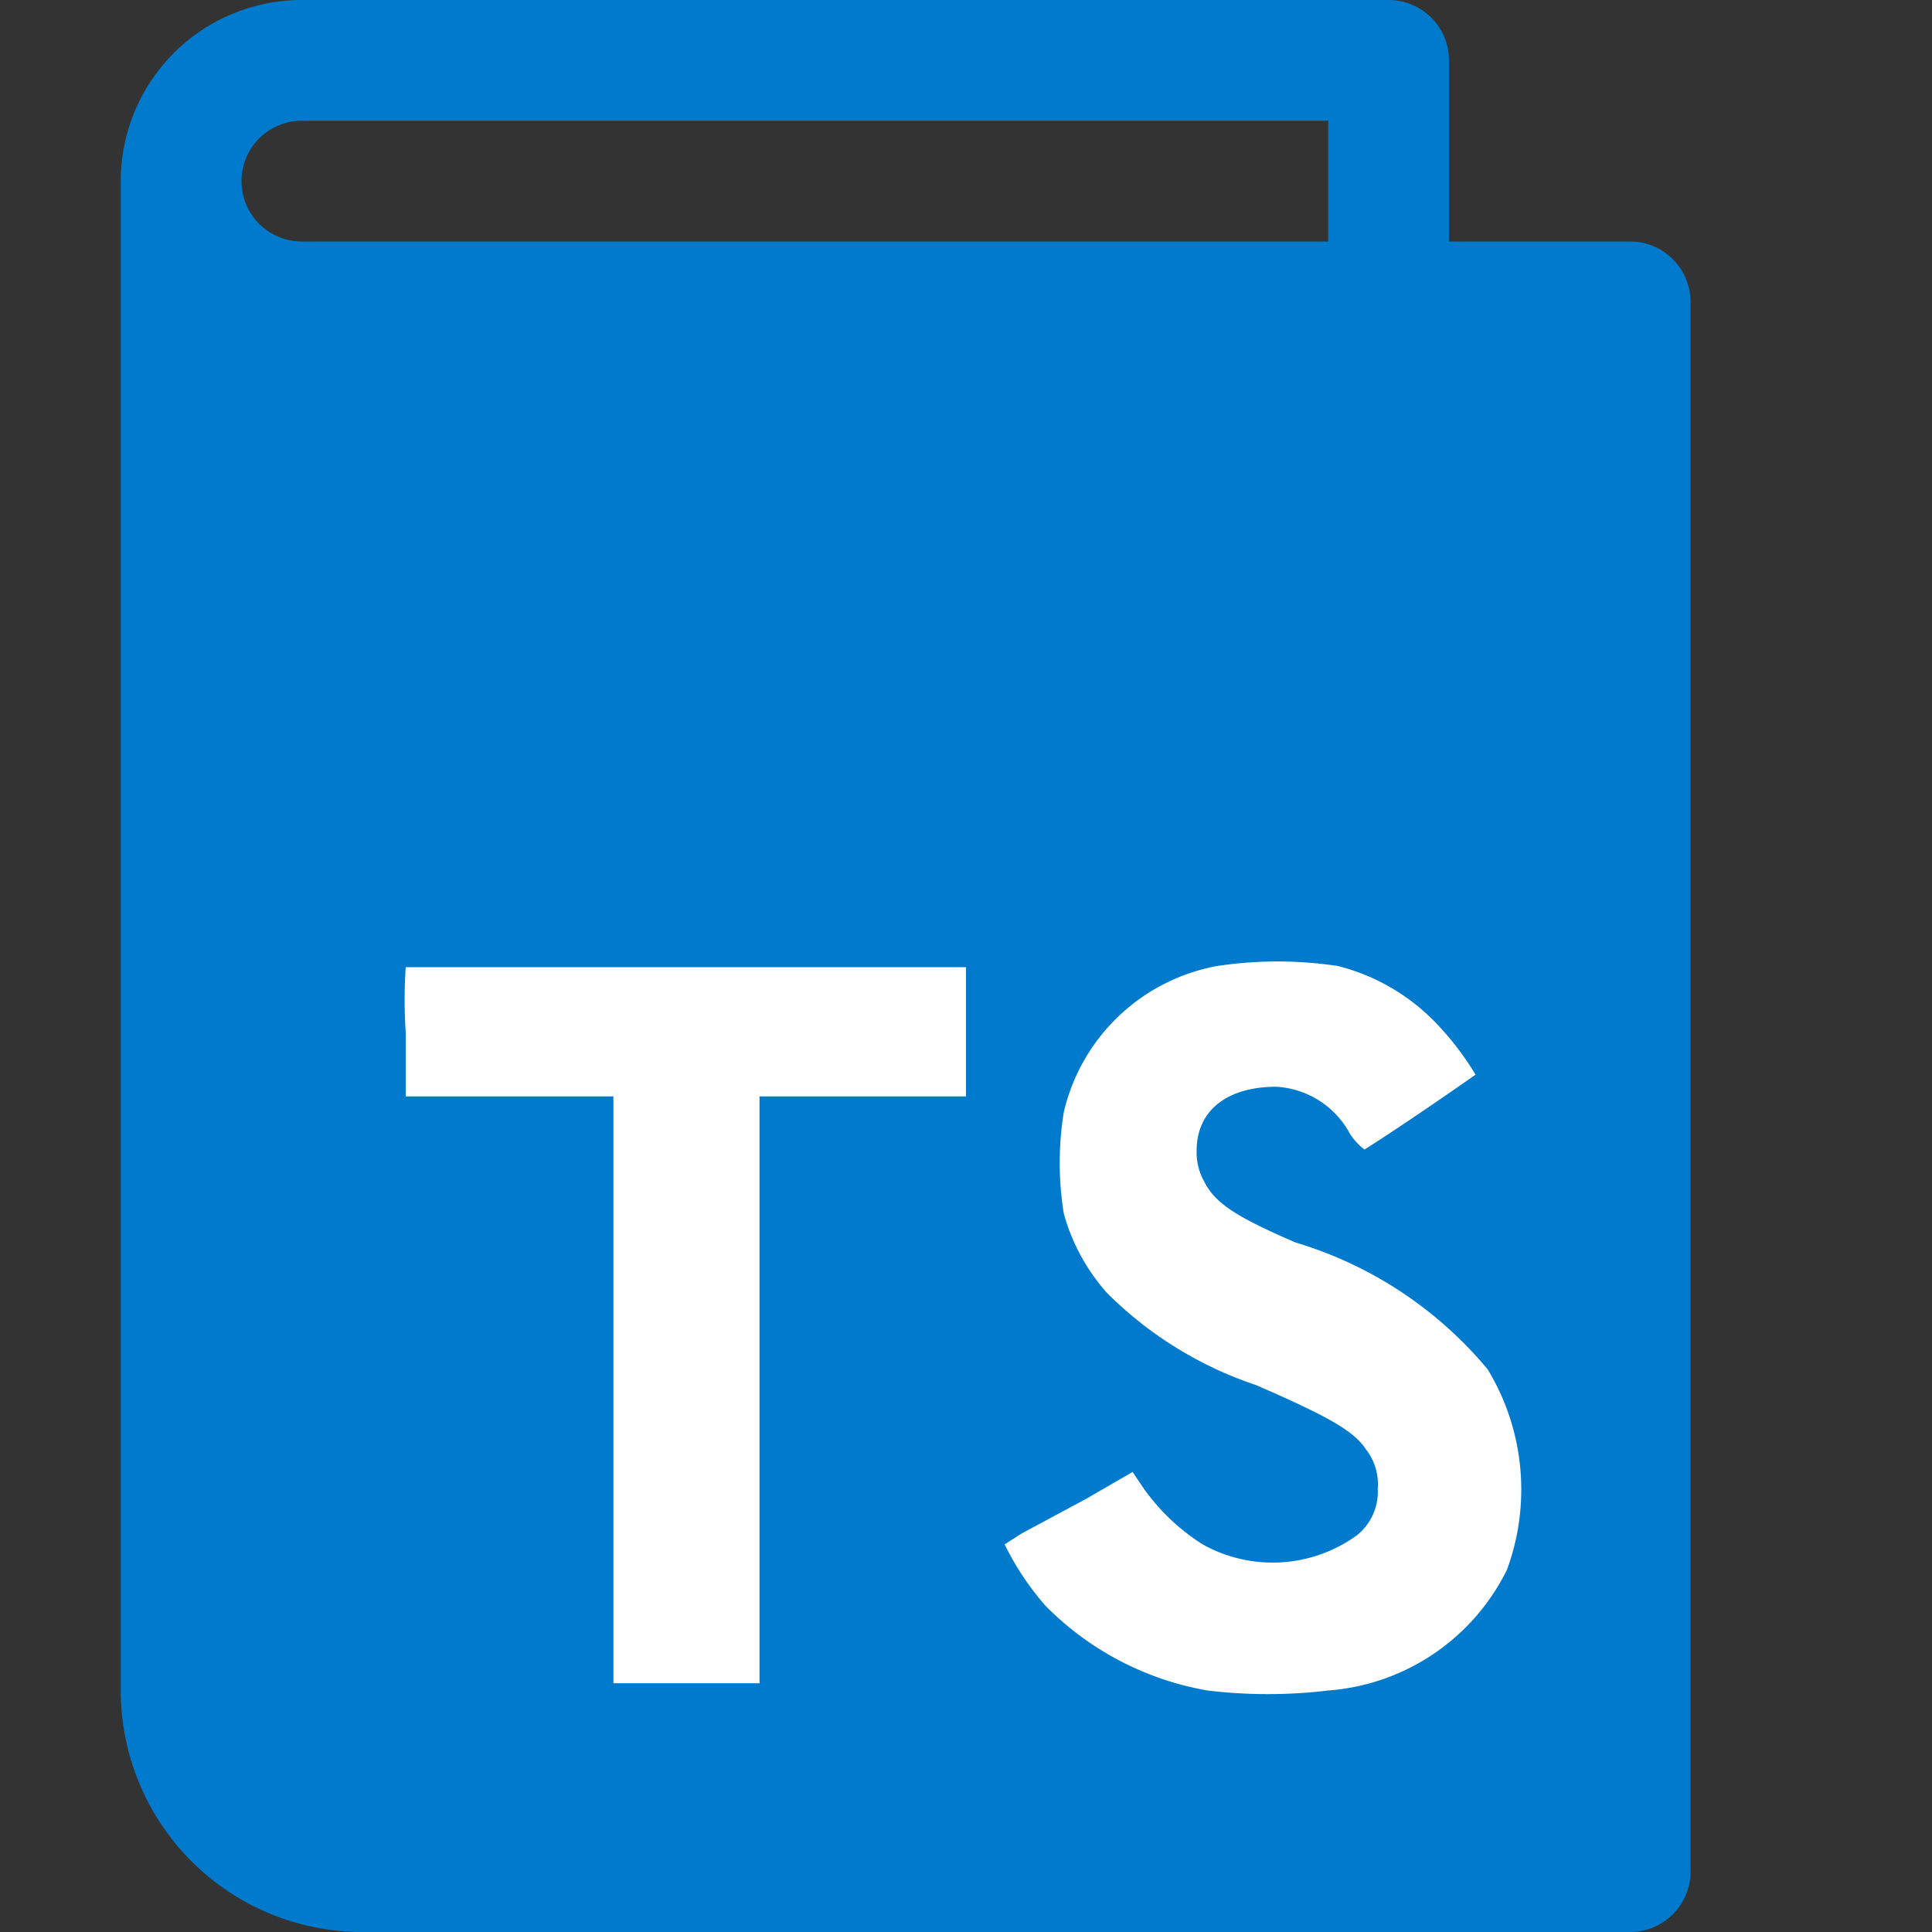 <svg id="Layer_1" data-name="Layer 1" xmlns="http://www.w3.org/2000/svg" viewBox="0 0 16 16"><rect x="0" y="0" width="16" height="16" fill="#333333" stroke="none"/><defs><style>.cls-1{fill:#007acc;}.cls-2{fill:#fff;}</style></defs><title>upArtboard 1</title><path class="cls-1" d="M13.5,2H12V.5a.5.5,0,0,0-.5-.5h-9A1.5,1.5,0,0,0,1,1.5V14a2,2,0,0,0,2,2H13.5a.5.5,0,0,0,.5-.5V2.5A.5.5,0,0,0,13.5,2ZM7.87,13.83a.49.49,0,0,1-.74,0C6.81,13.48,4,10.3,4,8.5a3.5,3.5,0,0,1,7,0C11,10.3,8.19,13.48,7.87,13.83ZM11,2H2.5a.5.5,0,0,1,0-1H11Z"/><circle class="cls-1" cx="7.5" cy="8.5" r="1.5"/><rect class="cls-1" x="3.26" y="4.27" width="8.93" height="10.7"/><rect class="cls-2" x="3.26" y="7.88" width="9.49" height="6.57"/><path class="cls-1" d="M3,14.62H13V7.7H3ZM8.46,12.7,9,12.41l.38-.22.08.12a1.74,1.74,0,0,0,.5.48,1.19,1.19,0,0,0,1.27-.07.46.46,0,0,0,.18-.39.47.47,0,0,0-.1-.33c-.1-.15-.31-.27-.91-.53a3.17,3.17,0,0,1-1.23-.76,1.64,1.64,0,0,1-.36-.66,2.62,2.62,0,0,1,0-.84A1.6,1.6,0,0,1,10.08,8a3.35,3.35,0,0,1,1,0,1.71,1.71,0,0,1,.82.48,2.44,2.44,0,0,1,.32.42s-.57.4-.92.62a.51.51,0,0,1-.12-.13A.74.74,0,0,0,10.57,9c-.4,0-.66.19-.66.53a.49.49,0,0,0,.06.25c.09.18.25.29.76.51a3.3,3.3,0,0,1,1.59,1.05A1.92,1.92,0,0,1,12.48,13,1.8,1.8,0,0,1,11,14a4.19,4.19,0,0,1-1,0,2.48,2.48,0,0,1-1.34-.7,2.3,2.3,0,0,1-.34-.51ZM3.36,8.55a4.07,4.07,0,0,1,0-.54H8V9.08H6.29v4.86H5.08V9.08H3.36Z"/></svg>